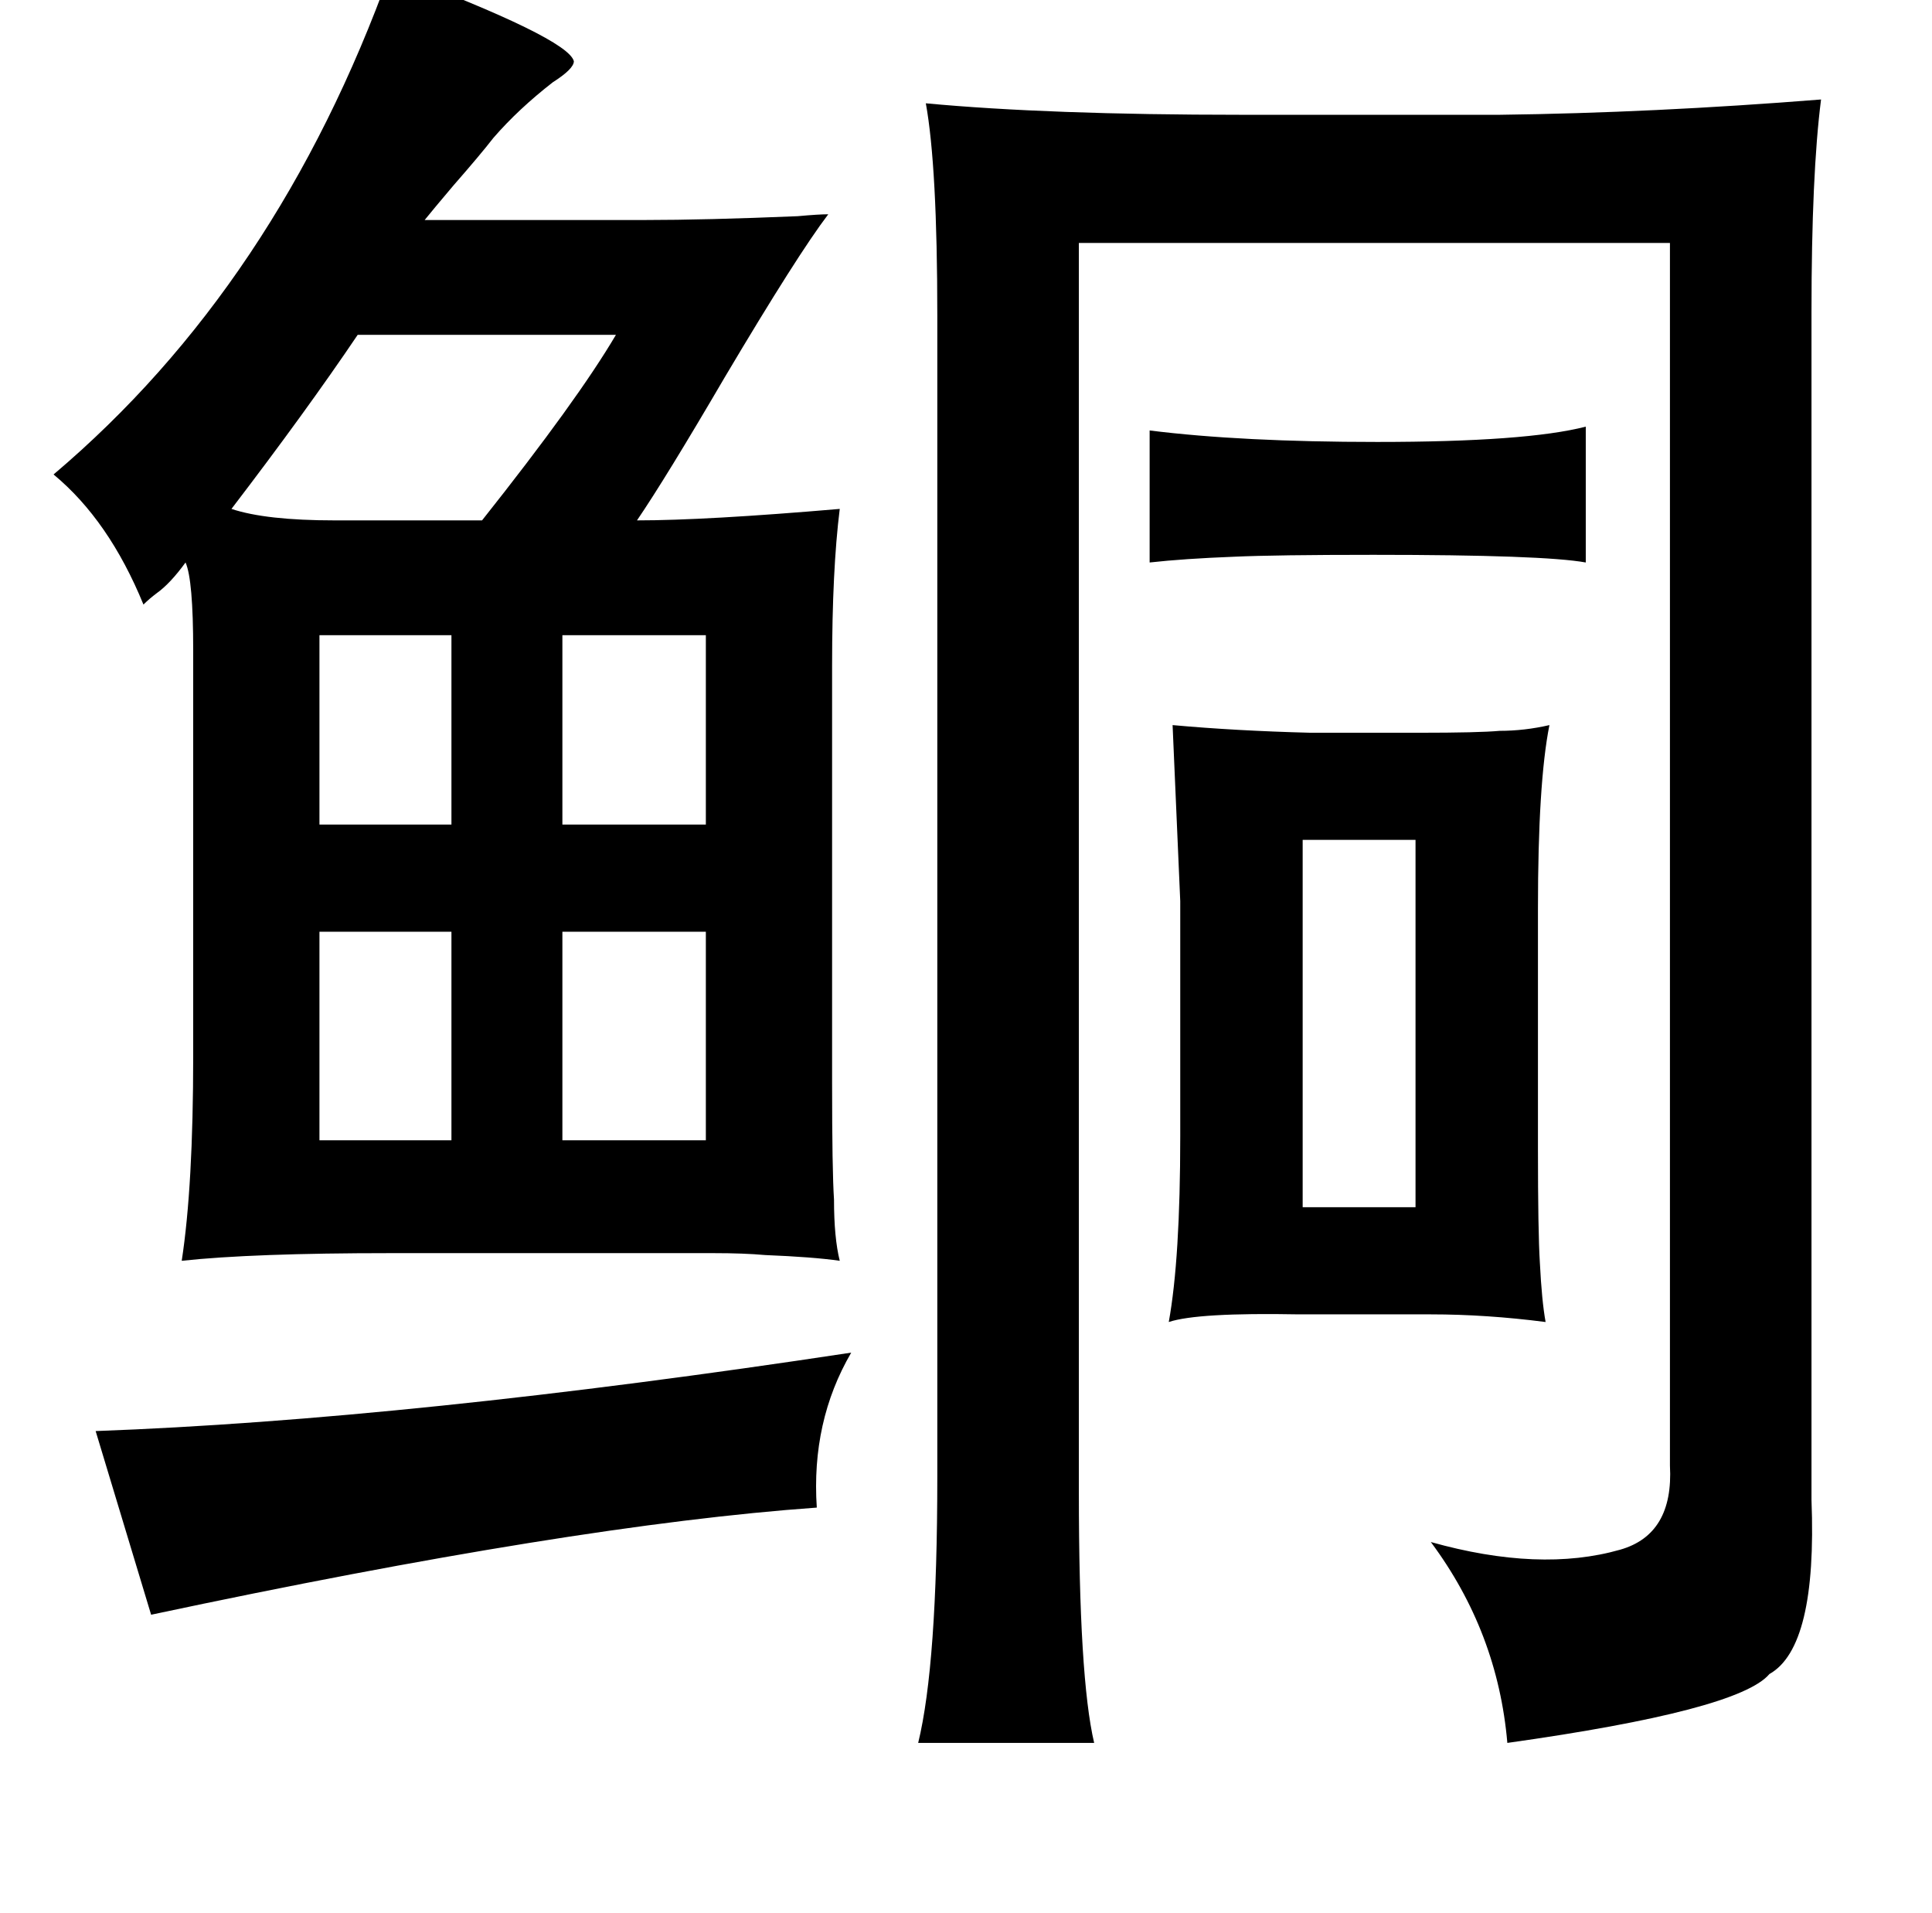 <?xml version="1.0" standalone="no"?>
<!DOCTYPE svg PUBLIC "-//W3C//DTD SVG 1.1//EN" "http://www.w3.org/Graphics/SVG/1.1/DTD/svg11.dtd" >
<svg xmlns="http://www.w3.org/2000/svg" xmlns:xlink="http://www.w3.org/1999/xlink" version="1.1" viewBox="-10 0 1010 1000">
   <path fill="currentColor"
d="M194 -15q93 35 96 47q0 4 -11 11q-18 14 -31 29q-7 9 -21 25q-11 13 -15 18h115q32 0 80 -2q11 -1 16 -1q-16 21 -54 85q-31 53 -46 75q36 0 106 -6q-4 32 -4 82v218q0 46 1 61q0 20 3 32q-14 -2 -39 -3q-11 -1 -27 -1h-44h-125q-72 0 -109 4q6 -39 6 -107v-212
q0 -37 -4 -46q-8 11 -15 16q-4 3 -7 6q-18 -44 -47 -68q117 -99 176 -263zM942 52q-5 39 -5 111v621q3 77 -22 91q-16 19 -137 36q-5 -58 -40 -105q57 16 99 4q28 -8 26 -44v-639h-309v653q0 97 8 131h-92q10 -41 10 -139v-607q0 -78 -6 -111q64 6 165 6h135q80 -1 168 -8z
M312 175h-135q-27 40 -66 91q18 6 54 6h77q50 -63 70 -97zM819 223v71q-22 -4 -111 -4q-51 0 -73 1q-26 1 -44 3v-69q48 6 119 6q78 0 109 -8zM157 332v99h69v-99h-69zM284 332v99h75v-99h-75zM603 379q33 3 72 4h57q31 0 42 -1q13 0 26 -3q-6 30 -6 96v125q0 44 1 60
q1 20 3 31q-31 -4 -60 -4h-69q-53 -1 -68 4q6 -33 6 -97v-123zM671 439v192h59v-192h-59zM284 487v109h75v-109h-75zM157 487v109h69v-109h-69zM435 707q-21 36 -18 81q-127 9 -348 56l-29 -96q164 -6 395 -41z" />
</svg>
